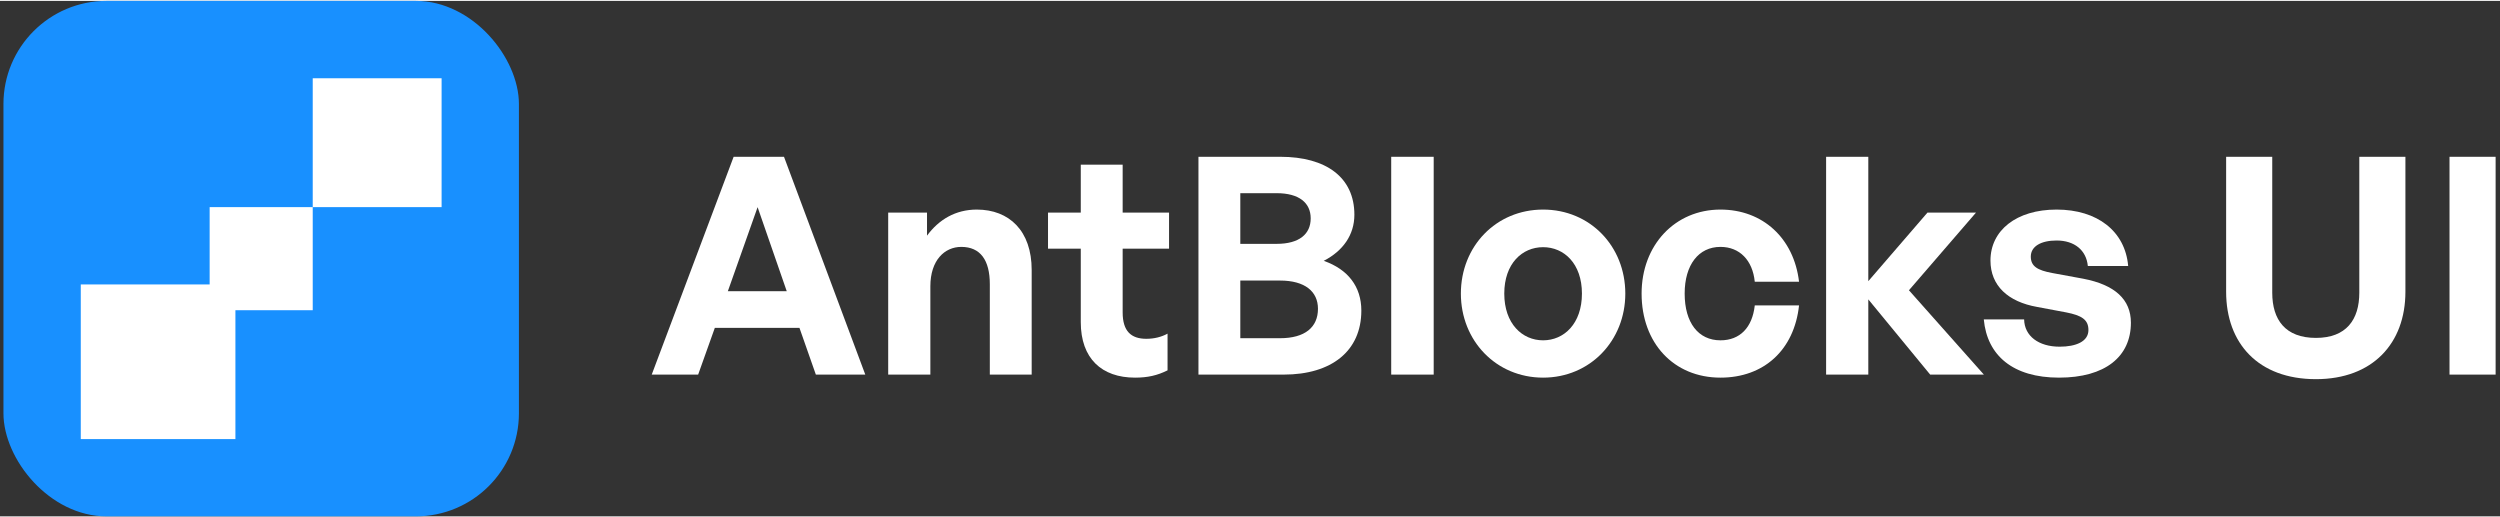 <svg width="116" height="24" viewBox="0 0 97 20" fill="none" xmlns="http://www.w3.org/2000/svg"><rect x="0" y="0" width="97" height="20" fill="#333333" stroke="none"/><rect x="0.134" width="20" height="20" rx="4" fill="#1890FF"></rect><path d="M12.134 3.002H17.134V8.002H12.134V3.002Z" fill="white"></path><path d="M8.134 8.002H12.134V12.002H8.134V8.002Z" fill="white"></path><path d="M3.134 11.002H9.134V17.002H3.134V11.002Z" fill="white"></path><g style="display: block;"><path d="M31.655 14.5L31.019 12.687H27.735L27.088 14.5H25.287L28.465 6.049H30.419L33.573 14.5H31.655ZM29.395 8.003L28.241 11.263H30.525L29.395 8.003Z" fill="#ffffff"></path><path d="M36.098 11.075V14.5H34.462V8.215H35.968V9.109C36.427 8.485 37.075 8.097 37.899 8.097C39.158 8.097 40.029 8.921 40.029 10.439V14.5H38.405V10.992C38.405 10.062 38.04 9.545 37.298 9.545C36.651 9.545 36.098 10.062 36.098 11.075Z" fill="#ffffff"></path><path d="M45.301 12.911V14.335C44.9 14.535 44.524 14.618 44.041 14.618C42.746 14.618 41.934 13.876 41.934 12.464V9.615H40.663V8.215H41.934V6.355H43.559V8.215H45.359V9.615H43.559V12.087C43.559 12.817 43.888 13.111 44.477 13.111C44.783 13.111 45.065 13.04 45.301 12.911Z" fill="#ffffff"></path><path d="M52.82 12.016C52.82 13.582 51.667 14.5 49.807 14.5H46.5V6.049H49.678C51.455 6.049 52.55 6.849 52.55 8.297C52.55 9.074 52.114 9.698 51.361 10.086C52.303 10.416 52.82 11.087 52.82 12.016ZM49.536 7.461H48.124V9.427H49.536C50.407 9.427 50.855 9.05 50.855 8.438C50.855 7.838 50.407 7.461 49.536 7.461ZM49.666 10.851H48.124V13.088H49.666C50.631 13.088 51.137 12.664 51.137 11.946C51.137 11.275 50.631 10.851 49.666 10.851Z" fill="#ffffff"></path><path d="M55.627 14.5H53.979V6.049H55.627V14.5Z" fill="#ffffff"></path><path d="M59.872 14.618C58.048 14.618 56.682 13.182 56.682 11.357C56.682 9.521 58.048 8.097 59.872 8.097C61.697 8.097 63.062 9.521 63.062 11.357C63.062 13.182 61.697 14.618 59.872 14.618ZM59.872 13.17C60.684 13.17 61.379 12.523 61.379 11.357C61.379 10.192 60.684 9.556 59.872 9.556C59.06 9.556 58.366 10.192 58.366 11.357C58.366 12.523 59.06 13.17 59.872 13.17Z" fill="#ffffff"></path><path d="M66.754 14.618C64.942 14.618 63.694 13.276 63.694 11.357C63.694 9.474 64.989 8.097 66.754 8.097C68.391 8.097 69.603 9.203 69.803 10.898H68.085C68.002 10.062 67.496 9.545 66.754 9.545C65.907 9.545 65.365 10.239 65.365 11.357C65.365 12.487 65.895 13.17 66.754 13.17C67.508 13.17 67.99 12.676 68.085 11.816H69.803C69.615 13.547 68.438 14.618 66.754 14.618Z" fill="#ffffff"></path><path d="M72.49 14.5H70.853V6.049H72.49V10.875L74.785 8.215H76.668L74.067 11.228L76.974 14.5H74.891L72.49 11.581V14.5Z" fill="#ffffff"></path><path d="M82.679 12.487C82.679 13.806 81.679 14.618 79.89 14.618C78.101 14.618 77.1 13.758 76.971 12.358H78.536C78.548 13.005 79.101 13.417 79.913 13.417C80.549 13.417 81.031 13.217 81.031 12.77C81.031 12.37 80.772 12.205 80.172 12.087L79.042 11.875C77.912 11.675 77.23 11.051 77.23 10.074C77.23 8.909 78.23 8.097 79.796 8.097C81.373 8.097 82.456 8.933 82.573 10.286H81.008C80.949 9.674 80.49 9.297 79.796 9.297C79.195 9.297 78.795 9.521 78.795 9.921C78.795 10.298 79.054 10.451 79.619 10.557L80.831 10.78C82.055 11.016 82.679 11.581 82.679 12.487Z" fill="#ffffff"></path><path d="M93.33 6.049V11.287C93.33 13.288 92.059 14.677 89.858 14.677C87.621 14.677 86.374 13.288 86.374 11.287V6.049H88.163V11.322C88.163 12.37 88.669 13.076 89.858 13.076C91.035 13.076 91.541 12.37 91.541 11.322V6.049H93.33Z" fill="#ffffff"></path><path d="M96.83 14.5H95.041V6.049H96.83V14.5Z" fill="#ffffff"></path></g></svg>